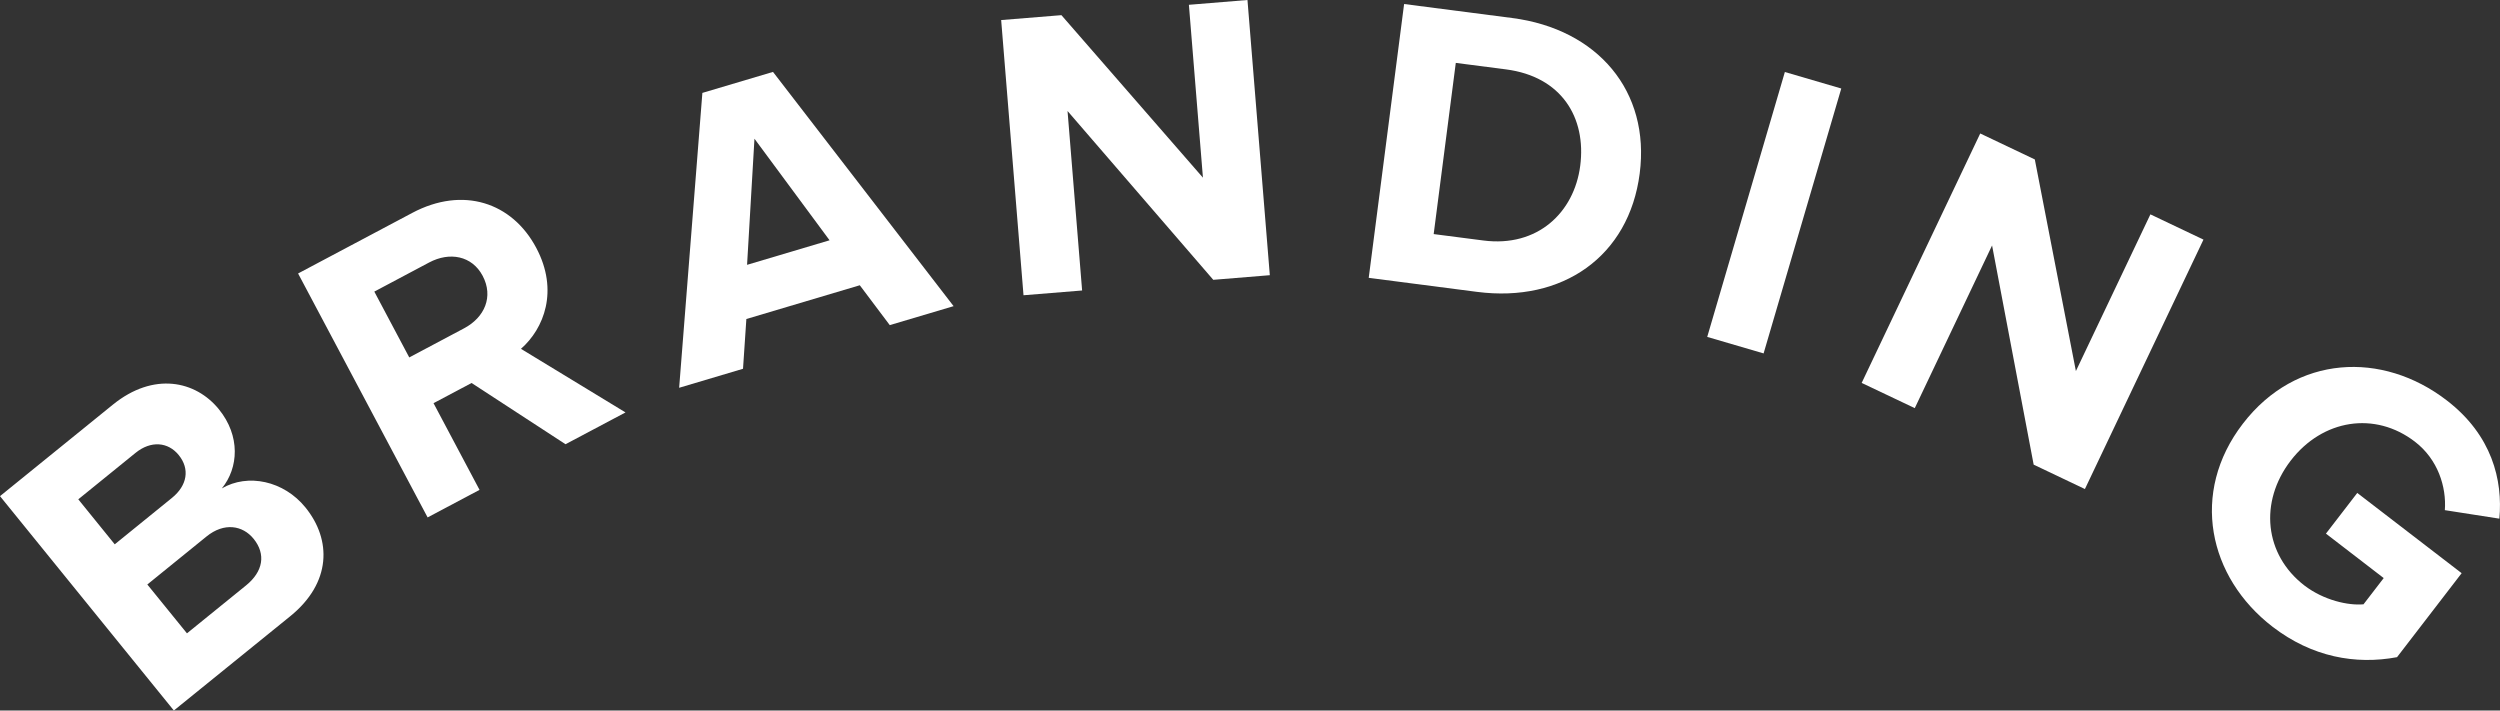 <?xml version="1.0" encoding="utf-8"?>
<!-- Generator: Adobe Illustrator 16.0.0, SVG Export Plug-In . SVG Version: 6.00 Build 0)  -->
<!DOCTYPE svg PUBLIC "-//W3C//DTD SVG 1.1//EN" "http://www.w3.org/Graphics/SVG/1.1/DTD/svg11.dtd">
<svg version="1.1" id="Layer_1" xmlns="http://www.w3.org/2000/svg" xmlns:xlink="http://www.w3.org/1999/xlink" x="0px" y="0px"
	 width="74.056px" height="21.047px" viewBox="0 0 74.056 21.047" enable-background="new 0 0 74.056 21.047" xml:space="preserve">
<rect x="0" y="0" width="74.056" height="21.047" fill="#333333" stroke="none"/>
<g>
	<path fill="#FFFFFF" d="M5.15,21.047L0,14.697l3.343-2.71c1.209-0.98,2.453-0.711,3.141,0.137c0.641,0.789,0.585,1.734,0.087,2.344
		c0.77-0.451,1.836-0.227,2.477,0.564c0.779,0.961,0.77,2.232-0.449,3.221L5.15,21.047z M5.295,13.481
		c-0.316-0.391-0.825-0.436-1.282-0.064l-1.694,1.374l1.08,1.333l1.695-1.375C5.551,14.378,5.627,13.89,5.295,13.481z M7.512,15.96
		c-0.324-0.399-0.873-0.492-1.396-0.067l-1.752,1.421l1.174,1.447l1.752-1.421C7.794,16.931,7.883,16.417,7.512,15.96z"/>
	<path fill="#FFFFFF" d="M16.752,13.159l-2.783-1.814l-1.127,0.598l1.363,2.568l-1.538,0.816L8.83,8.101l3.381-1.794
		c1.506-0.8,2.961-0.309,3.674,1.035c0.673,1.268,0.229,2.393-0.453,2.991l3.097,1.884L16.752,13.159z M14.297,8.17
		c-0.316-0.596-0.978-0.717-1.584-0.395l-1.625,0.863l1.035,1.95l1.625-0.863C14.355,9.403,14.625,8.788,14.297,8.17z"/>
	<path fill="#FFFFFF" d="M26.357,9.631L25.469,8.45l-3.36,1l-0.099,1.474l-1.892,0.563l0.688-8.735l2.092-0.622l5.35,6.939
		L26.357,9.631z M22.349,4.109L22.13,7.845l2.444-0.727L22.349,4.109z"/>
	<path fill="#FFFFFF" d="M35.94,8.289l-4.317-5.001l0.432,5.317l-1.736,0.141l-0.662-8.152l1.785-0.145l4.192,4.814l-0.416-5.121
		L36.953,0l0.662,8.152L35.94,8.289z"/>
	<path fill="#FFFFFF" d="M40.545,8.23l1.048-8.111l3.198,0.414c2.541,0.328,4.096,2.173,3.781,4.606
		c-0.316,2.457-2.287,3.834-4.817,3.507L40.545,8.23z M46.81,4.911c0.184-1.423-0.549-2.643-2.202-2.856l-1.484-0.192l-0.655,5.071
		l1.472,0.19C45.545,7.332,46.631,6.297,46.81,4.911z"/>
	<path fill="#FFFFFF" d="M50.572,9.98l2.3-7.847l1.671,0.489l-2.301,7.847L50.572,9.98z"/>
	<path fill="#FFFFFF" d="M60.242,13.764L59.01,7.271l-2.29,4.819l-1.573-0.747l3.512-7.389l1.617,0.769l1.217,6.269l2.207-4.642
		l1.572,0.748l-3.512,7.389L60.242,13.764z"/>
	<path fill="#FFFFFF" d="M66.439,12.551c1.576-2.051,4.135-2.157,6.039-0.691c1.342,1.031,1.664,2.362,1.559,3.504l-1.615-0.252
		c0.051-0.689-0.205-1.504-0.885-2.027c-1.186-0.912-2.736-0.666-3.68,0.559c-0.941,1.225-0.781,2.786,0.404,3.699
		c0.574,0.44,1.303,0.6,1.752,0.558l0.598-0.777L68.9,15.807l0.928-1.205l3.092,2.377l-1.914,2.488c-1.23,0.23-2.52-0.004-3.686-0.9
		C65.414,17.101,64.869,14.592,66.439,12.551z"/>
</g>
</svg>
